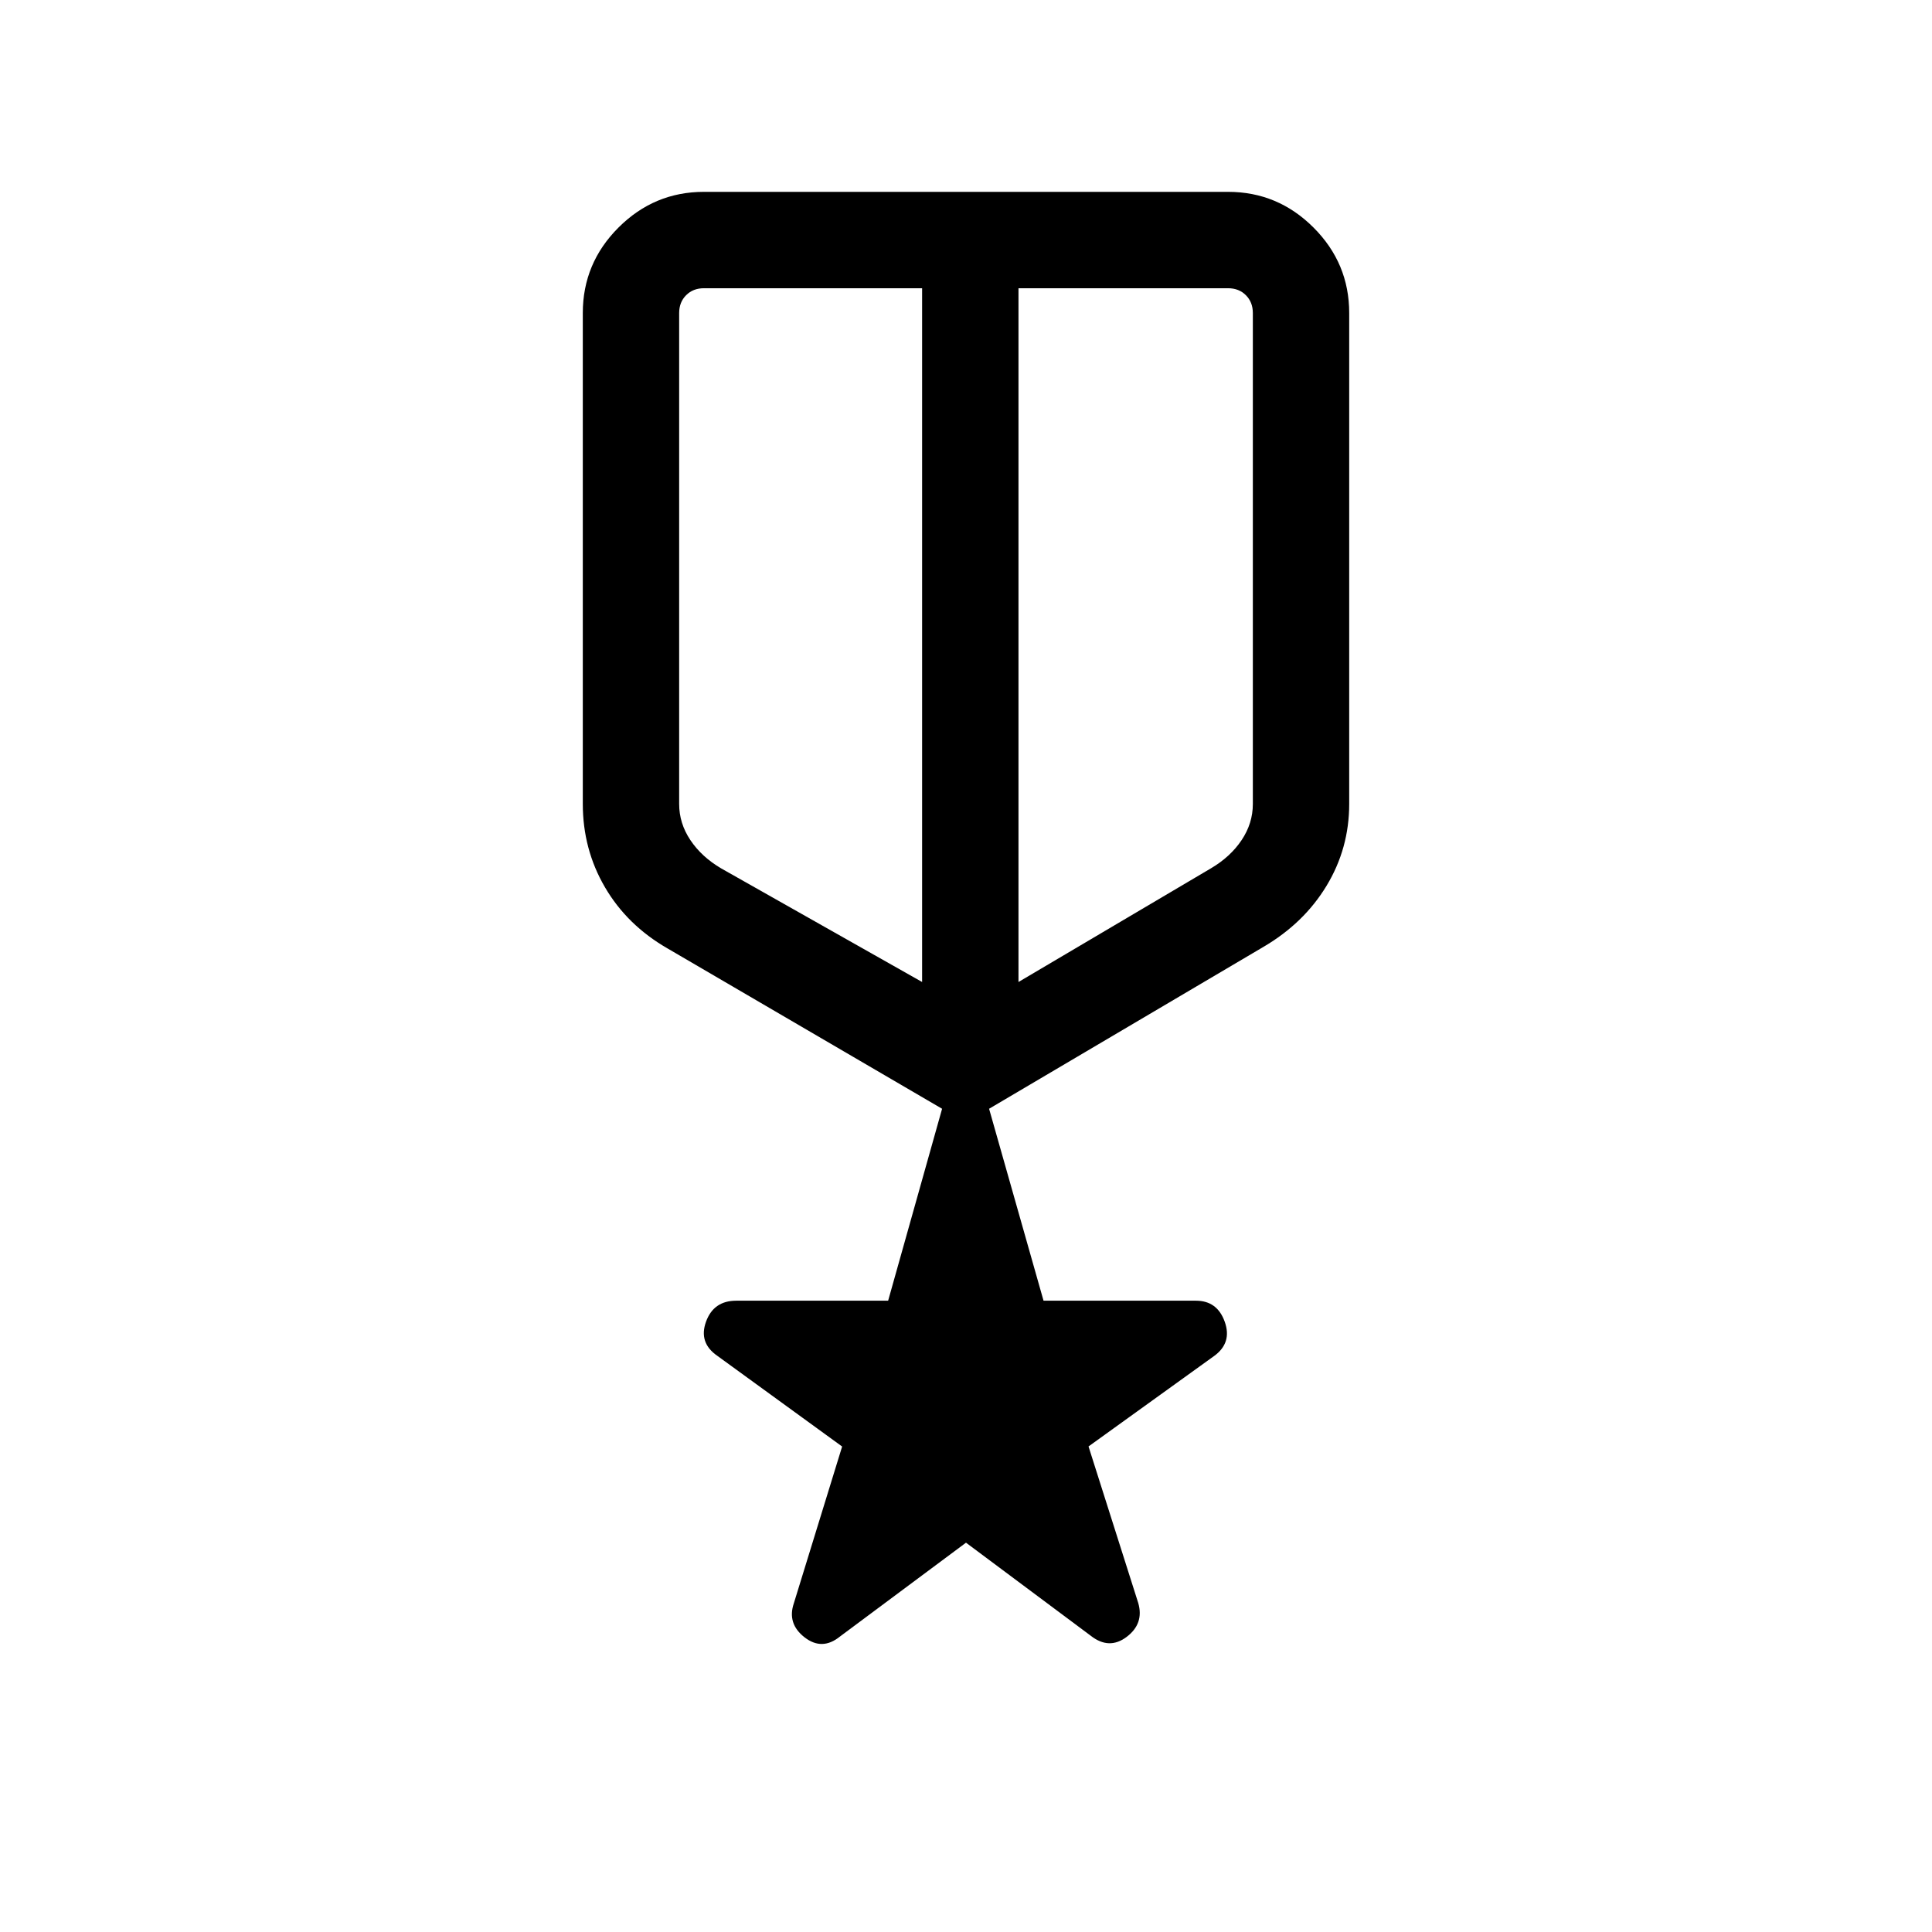 <svg xmlns="http://www.w3.org/2000/svg" height="40" viewBox="0 -960 960 960" width="40"><path d="m480-193.45-62.64 46.64q-8.86 7.18-17.6.37-8.73-6.81-5.3-16.91l23.99-77.88-62.03-45.08q-9.38-6.49-5.61-16.93 3.77-10.45 15.03-10.45h75.47l26.81-95.37-136.43-79.67q-20.09-11.56-31.09-30.4-11.01-18.83-11.01-41.44v-243.9q0-24.73 17.73-42.46 17.74-17.74 42.46-17.74h260.44q24.72 0 42.46 17.74 17.73 17.73 17.73 42.46v243.94q0 22.09-11.26 40.68t-31.42 30.39l-136.26 80.4 27.06 95.37h75.73q10.57 0 14.3 10.45 3.73 10.44-5.18 16.96l-62.5 45.01 24.7 77.78q2.98 10.24-5.75 16.85-8.74 6.6-17.86-.58L480-193.45ZM337.47-804.47v243.96q0 9.63 5.59 17.97 5.59 8.34 15.27 14.03l99.86 56.46v-344.73H349.78q-5.38 0-8.84 3.46-3.47 3.46-3.47 8.85Zm272.75-12.31H506.08v344.73l95.59-56.46q9.68-5.69 15.27-14.03t5.59-17.97v-243.96q0-5.39-3.47-8.85-3.46-3.46-8.84-3.46ZM482.4-638.13Zm-24.21-6.55Zm47.89 0Z"/></svg>